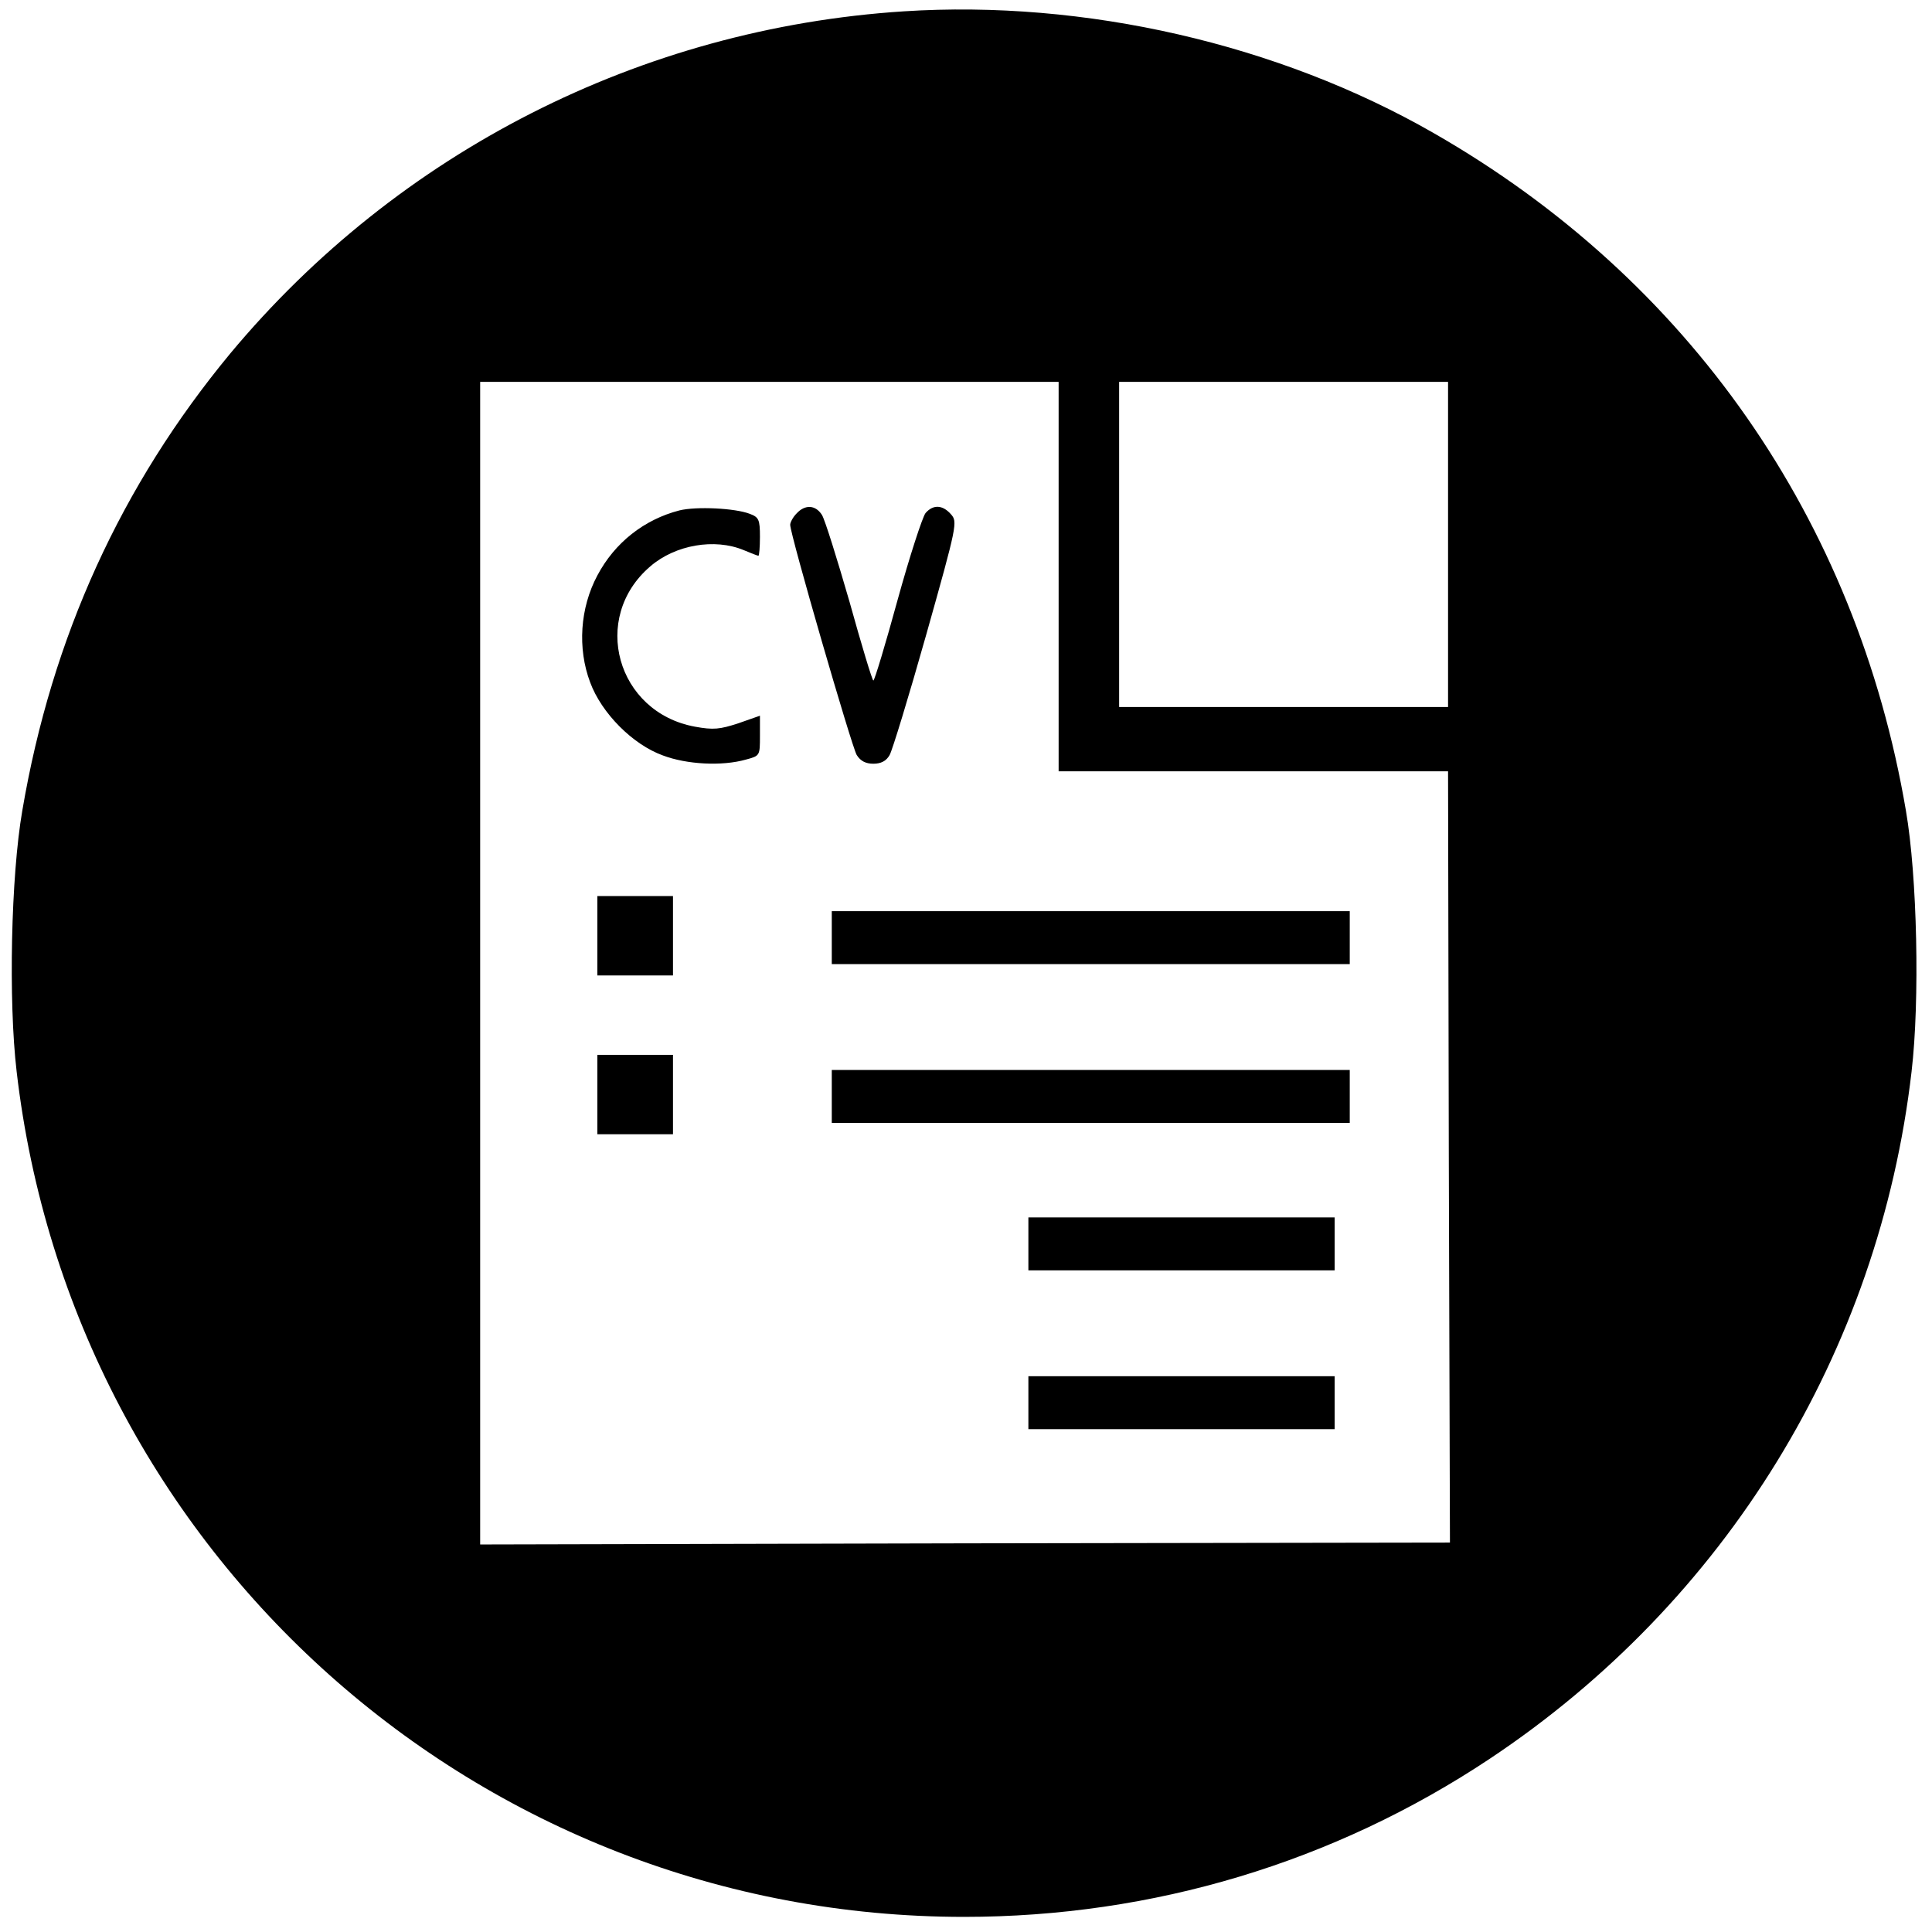 <?xml version="1.0" standalone="no"?>
<!DOCTYPE svg PUBLIC "-//W3C//DTD SVG 20010904//EN"
 "http://www.w3.org/TR/2001/REC-SVG-20010904/DTD/svg10.dtd">
<svg version="1.0" xmlns="http://www.w3.org/2000/svg"
 width="511pt" height="511pt" viewBox="0 0 511 511"
 preserveAspectRatio="xMidYMid meet">
<g transform="translate(0,511) scale(0.1,-0.1)"
fill="#000000" stroke="none">
<path d="M2390 5080 c-695 -45 -1337 -372 -1781 -905 -288 -348 -472 -750
-550 -1209 -30 -173 -37 -503 -15 -690 148 -1276 1224 -2236 2506 -2236 499 0
978 144 1390 418 624 415 1030 1075 1116 1818 22 187 15 517 -15 690 -131 770
-575 1406 -1249 1792 -411 236 -924 353 -1402 322z m410 -1495 l0 -515 515 0
515 0 2 -1020 3 -1020 -1283 -2 -1282 -3 0 1538 0 1537 765 0 765 0 0 -515z
m1030 85 l0 -430 -435 0 -435 0 0 430 0 430 435 0 435 0 0 -430z"/>
<path d="M1797 3760 c-93 -24 -171 -85 -217 -172 -46 -86 -53 -193 -19 -283
30 -81 112 -164 192 -193 63 -24 157 -29 220 -11 37 10 37 10 37 63 l0 53 -57
-20 c-49 -16 -66 -18 -115 -9 -207 38 -277 288 -118 424 66 57 170 75 247 43
19 -8 37 -15 39 -15 2 0 4 23 4 50 0 46 -3 52 -27 61 -39 15 -141 20 -186 9z"/>
<path d="M2107 3752 c-10 -10 -17 -24 -17 -30 0 -26 163 -588 176 -609 10 -16
24 -23 44 -23 20 0 34 7 43 23 7 12 51 156 97 319 82 291 83 298 65 318 -22
25 -47 26 -67 3 -8 -10 -42 -114 -74 -230 -32 -117 -61 -213 -64 -213 -3 0
-31 93 -63 208 -33 114 -65 217 -73 230 -17 27 -45 28 -67 4z"/>
<path d="M1580 2635 l0 -105 100 0 100 0 0 105 0 105 -100 0 -100 0 0 -105z"/>
<path d="M2200 2630 l0 -70 685 0 685 0 0 70 0 70 -685 0 -685 0 0 -70z"/>
<path d="M1580 2215 l0 -105 100 0 100 0 0 105 0 105 -100 0 -100 0 0 -105z"/>
<path d="M2200 2210 l0 -70 685 0 685 0 0 70 0 70 -685 0 -685 0 0 -70z"/>
<path d="M2720 1820 l0 -70 405 0 405 0 0 70 0 70 -405 0 -405 0 0 -70z"/>
<path d="M2720 1400 l0 -70 405 0 405 0 0 70 0 70 -405 0 -405 0 0 -70z"/>
</g>
</svg>
